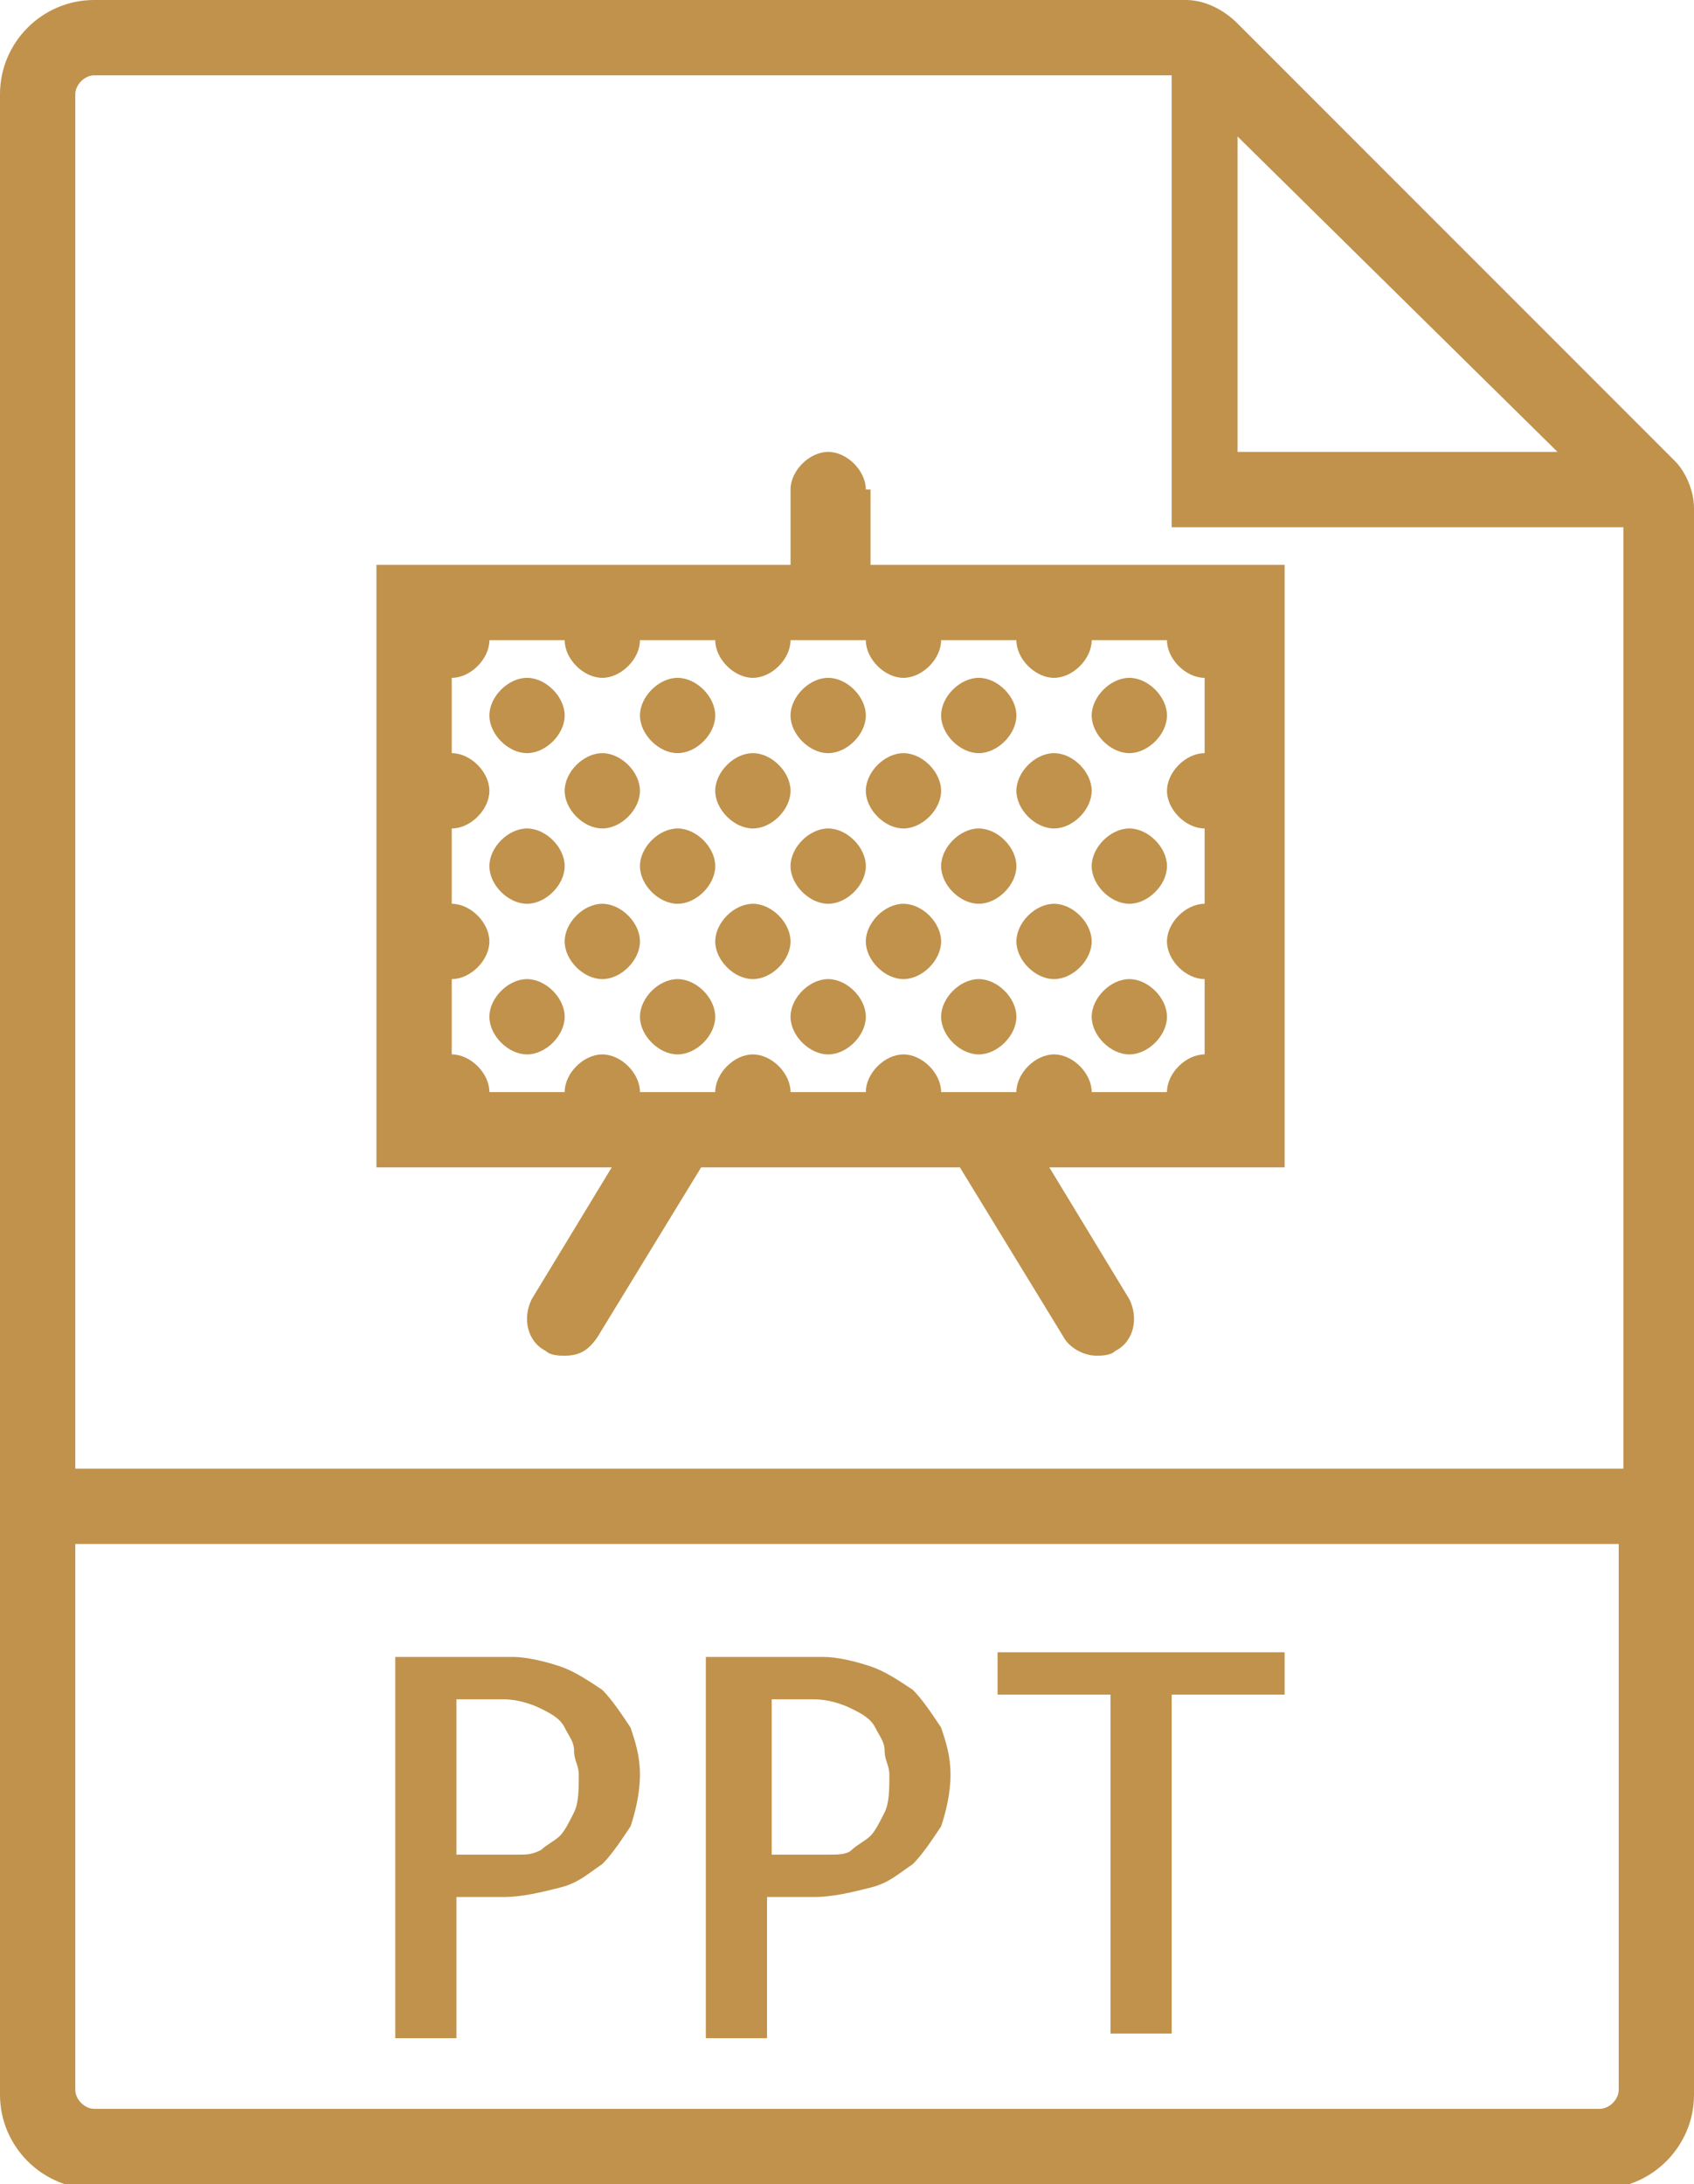 <?xml version="1.0" encoding="utf-8"?>
<!-- Generator: Adobe Illustrator 18.0.0, SVG Export Plug-In . SVG Version: 6.00 Build 0)  -->
<!DOCTYPE svg PUBLIC "-//W3C//DTD SVG 1.1//EN" "http://www.w3.org/Graphics/SVG/1.1/DTD/svg11.dtd">
<svg version="1.1" id="Слой_1" xmlns="http://www.w3.org/2000/svg" xmlns:xlink="http://www.w3.org/1999/xlink" x="0px" y="0px"
	 viewBox="0 0 36 46.4" enable-background="new 0 0 36 46.4" xml:space="preserve">
<g>
	<path fill="#C0924B" d="M35.6,9.8l-0.6-0.6l-8.1-8.1v0l-0.6-0.6C26,0.2,25.6,0,25.2,0H2C0.9,0,0,0.9,0,2v42.5c0,1.1,0.9,2,2,2H34
		c1.1,0,2-0.9,2-2V10.8C36,10.4,35.8,10,35.6,9.8L35.6,9.8z M33.1,9.6h-6.8V2.9L33.1,9.6z M34.4,44.4c0,0.2-0.2,0.4-0.4,0.4H2
		c-0.2,0-0.4-0.2-0.4-0.4V32.8h32.8V44.4z M1.6,31.2V2c0-0.2,0.2-0.4,0.4-0.4h22.9c0,0.1,0,0.2,0,0.3v9.3h9.3c0.1,0,0.2,0,0.3,0v20
		H1.6z M1.6,31.2"/>
	<path fill="#C0924B" d="M9.7,40.3h1c0.4,0,0.8-0.1,1.2-0.2c0.4-0.1,0.6-0.3,0.9-0.5c0.2-0.2,0.4-0.5,0.6-0.8
		c0.1-0.3,0.2-0.7,0.2-1.1c0-0.4-0.1-0.7-0.2-1c-0.2-0.3-0.4-0.6-0.6-0.8c-0.3-0.2-0.6-0.4-0.9-0.5c-0.3-0.1-0.7-0.2-1-0.2H8.4v8.1
		h1.3V40.3z M9.7,36.1h1c0.3,0,0.6,0.1,0.8,0.2c0.2,0.1,0.4,0.2,0.5,0.4c0.1,0.2,0.2,0.3,0.2,0.5c0,0.2,0.1,0.3,0.1,0.5
		c0,0.3,0,0.6-0.1,0.8c-0.1,0.2-0.2,0.4-0.3,0.5c-0.1,0.1-0.3,0.2-0.4,0.3c-0.2,0.1-0.3,0.1-0.5,0.1H9.7V36.1z M9.7,36.1"/>
	<path fill="#C0924B" d="M16.3,40.3h1c0.4,0,0.8-0.1,1.2-0.2c0.4-0.1,0.6-0.3,0.9-0.5c0.2-0.2,0.4-0.5,0.6-0.8
		c0.1-0.3,0.2-0.7,0.2-1.1c0-0.4-0.1-0.7-0.2-1c-0.2-0.3-0.4-0.6-0.6-0.8c-0.3-0.2-0.6-0.4-0.9-0.5c-0.3-0.1-0.7-0.2-1-0.2H15v8.1
		h1.3V40.3z M16.3,36.1h1c0.3,0,0.6,0.1,0.8,0.2c0.2,0.1,0.4,0.2,0.5,0.4c0.1,0.2,0.2,0.3,0.2,0.5c0,0.2,0.1,0.3,0.1,0.5
		c0,0.3,0,0.6-0.1,0.8c-0.1,0.2-0.2,0.4-0.3,0.5c-0.1,0.1-0.3,0.2-0.4,0.3s-0.3,0.1-0.5,0.1h-1.2V36.1z M16.3,36.1"/>
	<path fill="#C0924B" d="M23.6,43.2h1.3V36h2.4v-0.9h-6.1V36h2.4V43.2z M23.6,43.2"/>
	<path fill="#C0924B" d="M12,15.2c0,0.4-0.4,0.8-0.8,0.8c-0.4,0-0.8-0.4-0.8-0.8c0-0.4,0.4-0.8,0.8-0.8C11.6,14.4,12,14.8,12,15.2
		L12,15.2z M12,15.2"/>
	<path fill="#C0924B" d="M12,21.6c0,0.4-0.4,0.8-0.8,0.8c-0.4,0-0.8-0.4-0.8-0.8c0-0.4,0.4-0.8,0.8-0.8C11.6,20.8,12,21.2,12,21.6
		L12,21.6z M12,21.6"/>
	<path fill="#C0924B" d="M12,18.4c0,0.4-0.4,0.8-0.8,0.8c-0.4,0-0.8-0.4-0.8-0.8c0-0.4,0.4-0.8,0.8-0.8C11.6,17.6,12,18,12,18.4
		L12,18.4z M12,18.4"/>
	<path fill="#C0924B" d="M13.6,16.8c0,0.4-0.4,0.8-0.8,0.8c-0.4,0-0.8-0.4-0.8-0.8c0-0.4,0.4-0.8,0.8-0.8
		C13.2,16,13.6,16.4,13.6,16.8L13.6,16.8z M13.6,16.8"/>
	<path fill="#C0924B" d="M15.2,15.2c0,0.4-0.4,0.8-0.8,0.8c-0.4,0-0.8-0.4-0.8-0.8c0-0.4,0.4-0.8,0.8-0.8
		C14.8,14.4,15.2,14.8,15.2,15.2L15.2,15.2z M15.2,15.2"/>
	<path fill="#C0924B" d="M13.6,20c0,0.4-0.4,0.8-0.8,0.8c-0.4,0-0.8-0.4-0.8-0.8s0.4-0.8,0.8-0.8C13.2,19.2,13.6,19.6,13.6,20
		L13.6,20z M13.6,20"/>
	<path fill="#C0924B" d="M15.2,21.6c0,0.4-0.4,0.8-0.8,0.8c-0.4,0-0.8-0.4-0.8-0.8c0-0.4,0.4-0.8,0.8-0.8
		C14.8,20.8,15.2,21.2,15.2,21.6L15.2,21.6z M15.2,21.6"/>
	<path fill="#C0924B" d="M15.2,18.4c0,0.4-0.4,0.8-0.8,0.8c-0.4,0-0.8-0.4-0.8-0.8c0-0.4,0.4-0.8,0.8-0.8
		C14.8,17.6,15.2,18,15.2,18.4L15.2,18.4z M15.2,18.4"/>
	<path fill="#C0924B" d="M16.8,16.8c0,0.4-0.4,0.8-0.8,0.8s-0.8-0.4-0.8-0.8c0-0.4,0.4-0.8,0.8-0.8S16.8,16.4,16.8,16.8L16.8,16.8z
		 M16.8,16.8"/>
	<path fill="#C0924B" d="M18.4,15.2c0,0.4-0.4,0.8-0.8,0.8c-0.4,0-0.8-0.4-0.8-0.8c0-0.4,0.4-0.8,0.8-0.8
		C18,14.4,18.4,14.8,18.4,15.2L18.4,15.2z M18.4,15.2"/>
	<path fill="#C0924B" d="M16.8,20c0,0.4-0.4,0.8-0.8,0.8s-0.8-0.4-0.8-0.8s0.4-0.8,0.8-0.8S16.8,19.6,16.8,20L16.8,20z M16.8,20"/>
	<path fill="#C0924B" d="M18.4,21.6c0,0.4-0.4,0.8-0.8,0.8c-0.4,0-0.8-0.4-0.8-0.8c0-0.4,0.4-0.8,0.8-0.8
		C18,20.8,18.4,21.2,18.4,21.6L18.4,21.6z M18.4,21.6"/>
	<path fill="#C0924B" d="M18.4,18.4c0,0.4-0.4,0.8-0.8,0.8c-0.4,0-0.8-0.4-0.8-0.8c0-0.4,0.4-0.8,0.8-0.8C18,17.6,18.4,18,18.4,18.4
		L18.4,18.4z M18.4,18.4"/>
	<path fill="#C0924B" d="M20,16.8c0,0.4-0.4,0.8-0.8,0.8c-0.4,0-0.8-0.4-0.8-0.8c0-0.4,0.4-0.8,0.8-0.8C19.6,16,20,16.4,20,16.8
		L20,16.8z M20,16.8"/>
	<path fill="#C0924B" d="M21.6,15.2c0,0.4-0.4,0.8-0.8,0.8c-0.4,0-0.8-0.4-0.8-0.8c0-0.4,0.4-0.8,0.8-0.8
		C21.2,14.4,21.6,14.8,21.6,15.2L21.6,15.2z M21.6,15.2"/>
	<path fill="#C0924B" d="M20,20c0,0.4-0.4,0.8-0.8,0.8c-0.4,0-0.8-0.4-0.8-0.8s0.4-0.8,0.8-0.8C19.6,19.2,20,19.6,20,20L20,20z
		 M20,20"/>
	<path fill="#C0924B" d="M21.6,21.6c0,0.4-0.4,0.8-0.8,0.8c-0.4,0-0.8-0.4-0.8-0.8c0-0.4,0.4-0.8,0.8-0.8
		C21.2,20.8,21.6,21.2,21.6,21.6L21.6,21.6z M21.6,21.6"/>
	<path fill="#C0924B" d="M21.6,18.4c0,0.4-0.4,0.8-0.8,0.8c-0.4,0-0.8-0.4-0.8-0.8c0-0.4,0.4-0.8,0.8-0.8
		C21.2,17.6,21.6,18,21.6,18.4L21.6,18.4z M21.6,18.4"/>
	<path fill="#C0924B" d="M23.2,16.8c0,0.4-0.4,0.8-0.8,0.8c-0.4,0-0.8-0.4-0.8-0.8c0-0.4,0.4-0.8,0.8-0.8
		C22.8,16,23.2,16.4,23.2,16.8L23.2,16.8z M23.2,16.8"/>
	<path fill="#C0924B" d="M24.8,15.2c0,0.4-0.4,0.8-0.8,0.8s-0.8-0.4-0.8-0.8c0-0.4,0.4-0.8,0.8-0.8S24.8,14.8,24.8,15.2L24.8,15.2z
		 M24.8,15.2"/>
	<path fill="#C0924B" d="M23.2,20c0,0.4-0.4,0.8-0.8,0.8c-0.4,0-0.8-0.4-0.8-0.8s0.4-0.8,0.8-0.8C22.8,19.2,23.2,19.6,23.2,20
		L23.2,20z M23.2,20"/>
	<path fill="#C0924B" d="M24.8,21.6c0,0.4-0.4,0.8-0.8,0.8s-0.8-0.4-0.8-0.8c0-0.4,0.4-0.8,0.8-0.8S24.8,21.2,24.8,21.6L24.8,21.6z
		 M24.8,21.6"/>
	<path fill="#C0924B" d="M24.8,18.4c0,0.4-0.4,0.8-0.8,0.8s-0.8-0.4-0.8-0.8c0-0.4,0.4-0.8,0.8-0.8S24.8,18,24.8,18.4L24.8,18.4z
		 M24.8,18.4"/>
	<path fill="#C0924B" d="M18.4,10.4c0-0.4-0.4-0.8-0.8-0.8c-0.4,0-0.8,0.4-0.8,0.8V12H8v12.8h5l-1.7,2.8c-0.2,0.4-0.1,0.9,0.3,1.1
		c0.1,0.1,0.3,0.1,0.4,0.1c0.3,0,0.5-0.1,0.7-0.4l2.2-3.6h5.5l2.2,3.6c0.1,0.2,0.4,0.4,0.7,0.4c0.1,0,0.3,0,0.4-0.1
		c0.4-0.2,0.5-0.7,0.3-1.1l-1.7-2.8h5V12h-8.8V10.4z M21.6,13.6c0,0.4,0.4,0.8,0.8,0.8c0.4,0,0.8-0.4,0.8-0.8h1.6
		c0,0.4,0.4,0.8,0.8,0.8V16c-0.4,0-0.8,0.4-0.8,0.8c0,0.4,0.4,0.8,0.8,0.8v1.6c-0.4,0-0.8,0.4-0.8,0.8s0.4,0.8,0.8,0.8v1.6
		c-0.4,0-0.8,0.4-0.8,0.8h-1.6c0-0.4-0.4-0.8-0.8-0.8c-0.4,0-0.8,0.4-0.8,0.8H20c0-0.4-0.4-0.8-0.8-0.8c-0.4,0-0.8,0.4-0.8,0.8h-1.6
		c0-0.4-0.4-0.8-0.8-0.8s-0.8,0.4-0.8,0.8h-1.6c0-0.4-0.4-0.8-0.8-0.8c-0.4,0-0.8,0.4-0.8,0.8h-1.6c0-0.4-0.4-0.8-0.8-0.8v-1.6
		c0.4,0,0.8-0.4,0.8-0.8s-0.4-0.8-0.8-0.8v-1.6c0.4,0,0.8-0.4,0.8-0.8c0-0.4-0.4-0.8-0.8-0.8v-1.6c0.4,0,0.8-0.4,0.8-0.8H12
		c0,0.4,0.4,0.8,0.8,0.8c0.4,0,0.8-0.4,0.8-0.8h1.6c0,0.4,0.4,0.8,0.8,0.8s0.8-0.4,0.8-0.8h1.6c0,0.4,0.4,0.8,0.8,0.8
		c0.4,0,0.8-0.4,0.8-0.8H21.6z M21.6,13.6"/>
</g>
</svg>
